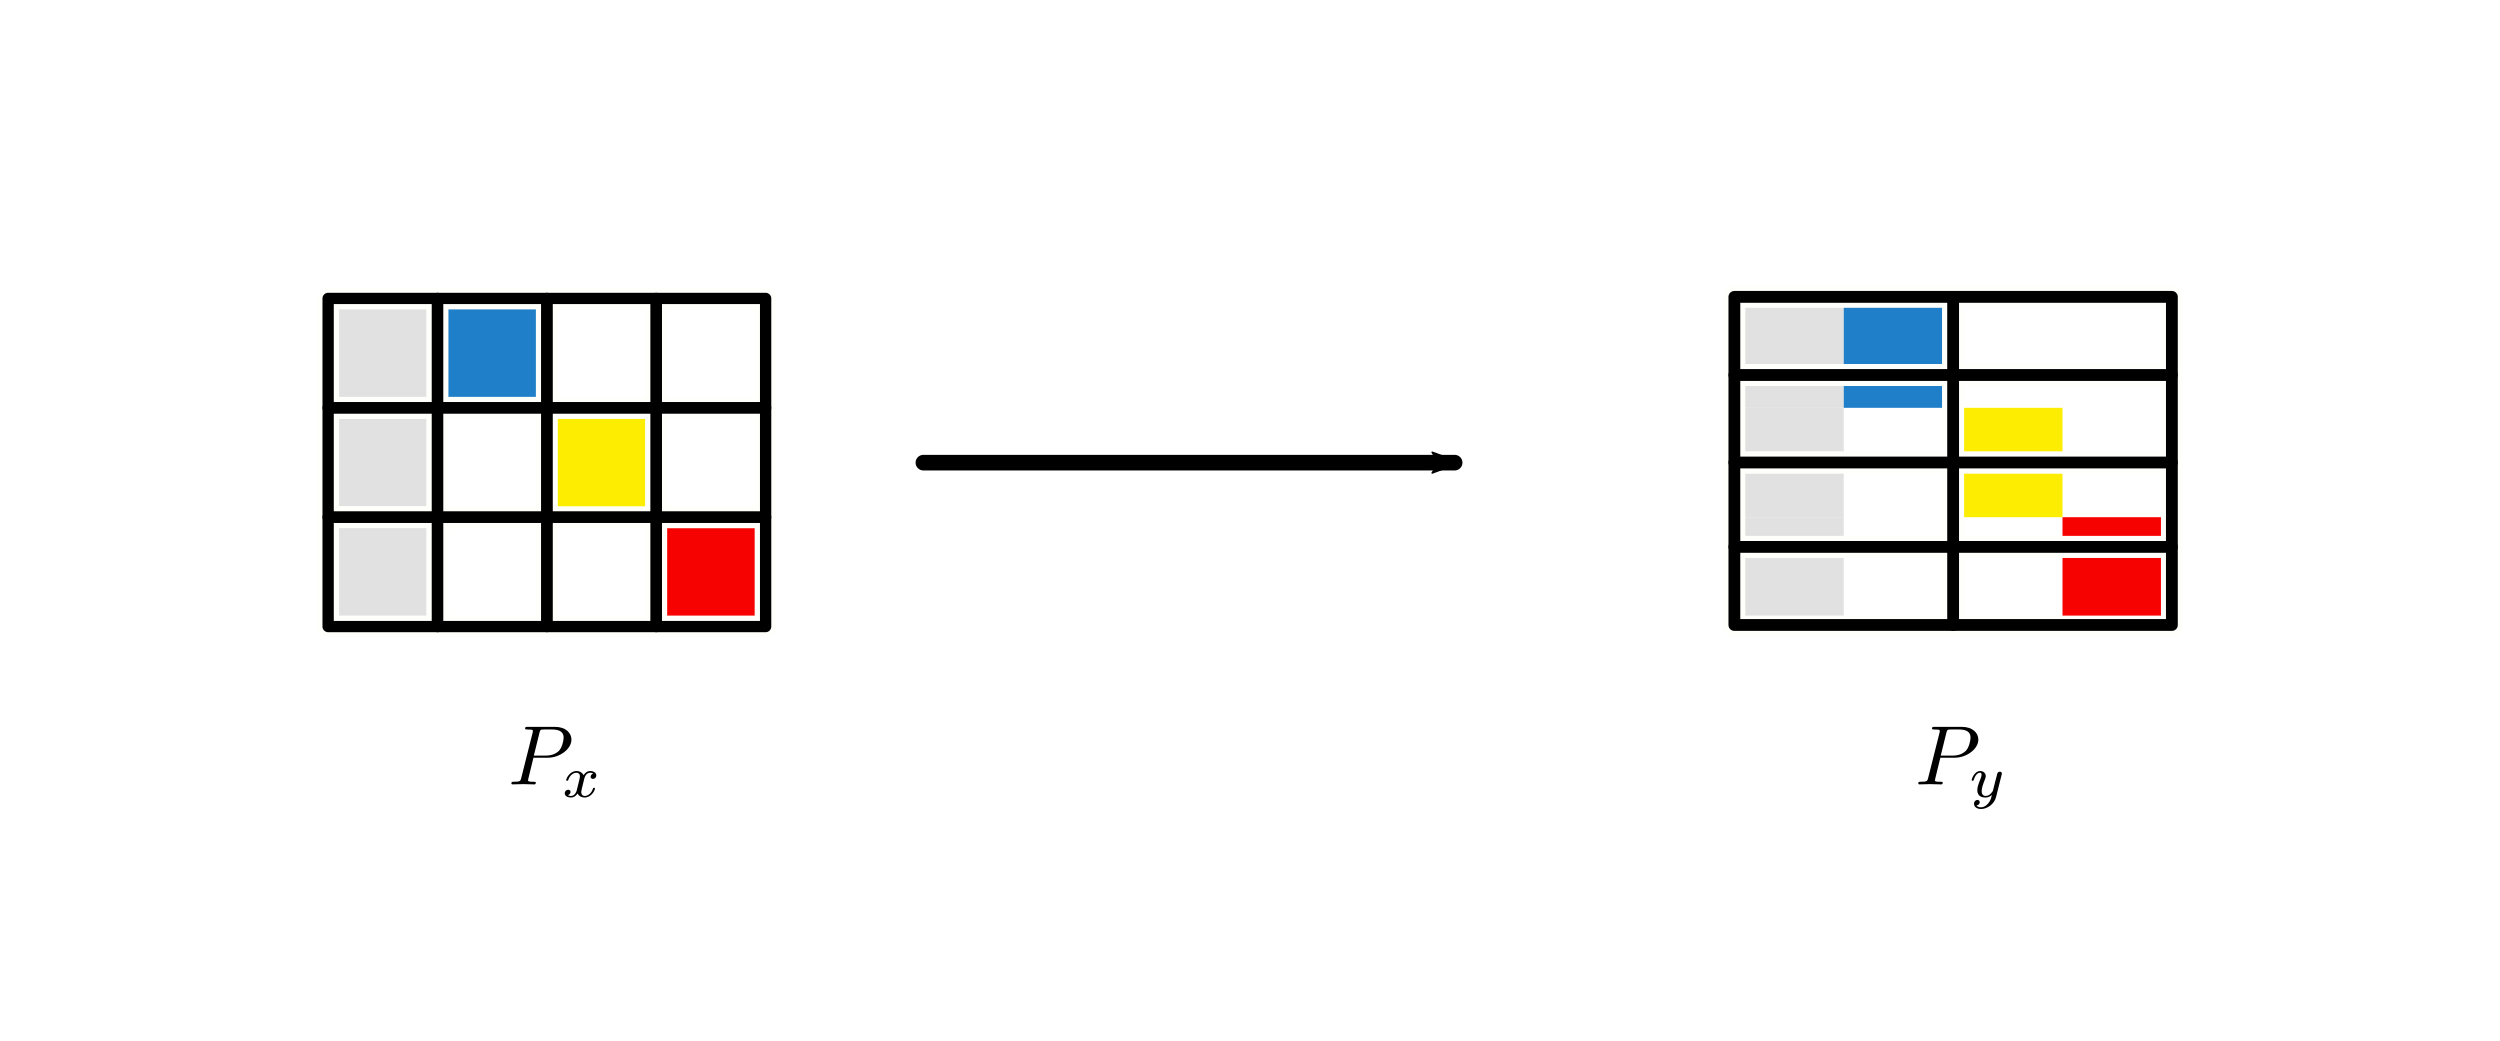 <?xml version="1.0" encoding="UTF-8" standalone="no"?>
<svg
   xmlns:osb="http://www.openswatchbook.org/uri/2009/osb"
   xmlns:dc="http://purl.org/dc/elements/1.1/"
   xmlns:cc="http://creativecommons.org/ns#"
   xmlns:rdf="http://www.w3.org/1999/02/22-rdf-syntax-ns#"
   xmlns:svg="http://www.w3.org/2000/svg"
   xmlns="http://www.w3.org/2000/svg"
   xmlns:xlink="http://www.w3.org/1999/xlink"
   xmlns:sodipodi="http://sodipodi.sourceforge.net/DTD/sodipodi-0.dtd"
   xmlns:inkscape="http://www.inkscape.org/namespaces/inkscape"
   inkscape:export-ydpi="400"
   inkscape:export-xdpi="400"
   inkscape:export-filename="C:\Users\rhewett\homestead\academic\research\distdl\distdl\docs\_images\broadcast_1x3_to_3x4.png"
   sodipodi:docname="transpose_4x2_to_2x3.svg"
   inkscape:version="1.0 (4035a4fb49, 2020-05-01)"
   id="svg1198"
   version="1.1"
   viewBox="0 0 211.667 88.106"
   height="333"
   width="800">
  <defs
     id="defs1192">
    <linearGradient
       osb:paint="solid"
       id="linearGradient11289">
      <stop
         id="stop11287"
         offset="0"
         style="stop-color:#000000;stop-opacity:1;" />
    </linearGradient>
    <linearGradient
       id="linearGradient11283">
      <stop
         id="stop11281"
         offset="0"
         style="stop-color:#000000;stop-opacity:1;" />
    </linearGradient>
    <linearGradient
       id="linearGradient11275">
      <stop
         id="stop11273"
         offset="0"
         style="stop-color:#000000;stop-opacity:1;" />
    </linearGradient>
    <linearGradient
       osb:paint="solid"
       id="linearGradient10422">
      <stop
         id="stop10420"
         offset="0"
         style="stop-color:#ffffff;stop-opacity:1;" />
    </linearGradient>
    <linearGradient
       id="linearGradient10404">
      <stop
         id="stop10402"
         offset="0"
         style="stop-color:#ffffff;stop-opacity:1;" />
    </linearGradient>
    <linearGradient
       id="linearGradient3907">
      <stop
         id="stop3905"
         offset="0"
         style="stop-color:#0000e6;stop-opacity:1;" />
    </linearGradient>
    <linearGradient
       id="linearGradient3553">
      <stop
         id="stop3551"
         offset="0"
         style="stop-color:#004126;stop-opacity:1;" />
    </linearGradient>
    <inkscape:perspective
       id="perspective1493"
       inkscape:persp3d-origin="105.83333 : 29.368751 : 1"
       inkscape:vp_z="181.23958 : 43.656251 : 1"
       inkscape:vp_y="116.41666 : 84.666669 : 1"
       inkscape:vp_x="0 : 44.053126 : 1"
       sodipodi:type="inkscape:persp3d" />
    <marker
       inkscape:isstock="true"
       style="overflow:visible;"
       id="Arrow2Mend"
       refX="0.0"
       refY="0.0"
       orient="auto"
       inkscape:stockid="Arrow2Mend">
      <path
         transform="scale(0.6) rotate(180) translate(0,0)"
         d="M 8.719,4.034 L -2.207,0.016 L 8.719,-4.002 C 6.973,-1.63 6.983,1.616 8.719,4.034 z "
         style="fill-rule:evenodd;stroke-width:0.625;stroke-linejoin:round;stroke:#000000;stroke-opacity:1;fill:#000000;fill-opacity:1"
         id="path7269" />
    </marker>
    <marker
       inkscape:isstock="true"
       style="overflow:visible;"
       id="Arrow2Send"
       refX="0.0"
       refY="0.0"
       orient="auto"
       inkscape:stockid="Arrow2Send">
      <path
         transform="scale(0.3) rotate(180) translate(-2.3,0)"
         d="M 8.719,4.034 L -2.207,0.016 L 8.719,-4.002 C 6.973,-1.63 6.983,1.616 8.719,4.034 z "
         style="fill-rule:evenodd;stroke-width:0.625;stroke-linejoin:round;stroke:#000000;stroke-opacity:1;fill:#000000;fill-opacity:1"
         id="path7275" />
    </marker>
    <marker
       inkscape:isstock="true"
       style="overflow:visible;"
       id="marker7552"
       refX="0.0"
       refY="0.0"
       orient="auto"
       inkscape:stockid="Arrow2Lend">
      <path
         transform="scale(1.1) rotate(180) translate(1,0)"
         d="M 8.719,4.034 L -2.207,0.016 L 8.719,-4.002 C 6.973,-1.63 6.983,1.616 8.719,4.034 z "
         style="fill-rule:evenodd;stroke-width:0.625;stroke-linejoin:round;stroke:#000000;stroke-opacity:1;fill:#000000;fill-opacity:1"
         id="path7550" />
    </marker>
    <marker
       inkscape:isstock="true"
       style="overflow:visible;"
       id="Arrow1Send"
       refX="0.0"
       refY="0.0"
       orient="auto"
       inkscape:stockid="Arrow1Send">
      <path
         transform="scale(0.2) rotate(180) translate(6,0)"
         style="fill-rule:evenodd;stroke:#000000;stroke-width:1pt;stroke-opacity:1;fill:#000000;fill-opacity:1"
         d="M 0.0,0.0 L 5.0,-5.0 L -12.5,0.0 L 5.0,5.0 L 0.0,0.0 z "
         id="path7257" />
    </marker>
    <marker
       inkscape:isstock="true"
       style="overflow:visible;"
       id="Arrow2Lend"
       refX="0.0"
       refY="0.0"
       orient="auto"
       inkscape:stockid="Arrow2Lend">
      <path
         transform="scale(1.1) rotate(180) translate(1,0)"
         d="M 8.719,4.034 L -2.207,0.016 L 8.719,-4.002 C 6.973,-1.63 6.983,1.616 8.719,4.034 z "
         style="fill-rule:evenodd;stroke-width:0.625;stroke-linejoin:round;stroke:#000000;stroke-opacity:1;fill:#000000;fill-opacity:1"
         id="path7263" />
    </marker>
    <linearGradient
       gradientTransform="matrix(0.019,0,0,0.019,80.566,73.025)"
       osb:paint="solid"
       id="DistDL_Grey">
      <stop
         id="stop7082"
         offset="0"
         style="stop-color:#e1e1e1;stop-opacity:1;" />
    </linearGradient>
    <linearGradient
       osb:paint="solid"
       id="DistDL_White">
      <stop
         id="stop5437"
         offset="0"
         style="stop-color:#fefffa;stop-opacity:1;" />
    </linearGradient>
    <linearGradient
       gradientTransform="matrix(0,0,0,0,112.547,214.7)"
       osb:paint="solid"
       id="DistDL_Blue">
      <stop
         id="stop5431"
         offset="0"
         style="stop-color:#1f7fc9;stop-opacity:1;" />
    </linearGradient>
    <linearGradient
       gradientTransform="matrix(0,0,0,0,115.371,62.488)"
       osb:paint="solid"
       id="DistDL_Yellow">
      <stop
         id="stop5425"
         offset="0"
         style="stop-color:#fded01;stop-opacity:1;" />
    </linearGradient>
    <linearGradient
       gradientTransform="matrix(0,0,0,0,206.553,74.367)"
       osb:paint="solid"
       id="DistDL_Red">
      <stop
         id="stop5419"
         offset="0"
         style="stop-color:#f60201;stop-opacity:1;" />
    </linearGradient>
    <g
       id="g932">
      <symbol
         style="overflow:visible"
         overflow="visible"
         id="lx-text855-glyph0-0">
        <path
           inkscape:connector-curvature="0"
           style="stroke:none"
           d=""
           id="path920" />
      </symbol>
      <symbol
         style="overflow:visible"
         overflow="visible"
         id="lx-text855-glyph0-1">
        <path
           inkscape:connector-curvature="0"
           style="stroke:none"
           d="M 3.016,-3.156 H 4.719 c 1.406,0 2.797,-1.031 2.797,-2.141 0,-0.781 -0.656,-1.516 -1.969,-1.516 h -3.219 c -0.188,0 -0.297,0 -0.297,0.188 0,0.125 0.078,0.125 0.281,0.125 0.125,0 0.312,0.016 0.422,0.016 0.172,0.031 0.219,0.047 0.219,0.172 0,0.031 0,0.062 -0.031,0.188 l -1.344,5.344 c -0.094,0.391 -0.109,0.469 -0.906,0.469 -0.156,0 -0.266,0 -0.266,0.188 C 0.406,0 0.516,0 0.547,0 0.828,0 1.531,-0.031 1.812,-0.031 c 0.219,0 0.438,0.016 0.641,0.016 0.219,0 0.438,0.016 0.641,0.016 0.078,0 0.203,0 0.203,-0.203 0,-0.109 -0.094,-0.109 -0.281,-0.109 -0.359,0 -0.641,0 -0.641,-0.172 0,-0.062 0.016,-0.109 0.031,-0.172 z M 3.734,-6.125 C 3.828,-6.469 3.844,-6.5 4.281,-6.5 h 0.953 c 0.828,0 1.359,0.266 1.359,0.953 0,0.391 -0.203,1.25 -0.594,1.609 -0.5,0.453 -1.094,0.531 -1.531,0.531 H 3.062 Z m 0,0"
           id="path923" />
      </symbol>
      <symbol
         style="overflow:visible"
         overflow="visible"
         id="lx-text855-glyph1-0">
        <path
           inkscape:connector-curvature="0"
           style="stroke:none"
           d=""
           id="path926" />
      </symbol>
      <symbol
         style="overflow:visible"
         overflow="visible"
         id="lx-text855-glyph1-1">
        <path
           inkscape:connector-curvature="0"
           style="stroke:none"
           d="M 1.734,-0.734 C 1.672,-0.5 1.438,-0.125 1.078,-0.125 c -0.016,0 -0.234,0 -0.375,-0.094 0.281,-0.094 0.312,-0.344 0.312,-0.391 0,-0.156 -0.125,-0.25 -0.281,-0.25 -0.203,0 -0.406,0.156 -0.406,0.422 0,0.344 0.391,0.5 0.734,0.5 0.328,0 0.609,-0.188 0.781,-0.484 C 2.016,-0.062 2.391,0.062 2.672,0.062 c 0.812,0 1.234,-0.859 1.234,-1.062 0,-0.094 -0.094,-0.094 -0.109,-0.094 -0.109,0 -0.109,0.047 -0.141,0.125 -0.141,0.484 -0.562,0.844 -0.953,0.844 -0.281,0 -0.422,-0.188 -0.422,-0.453 0,-0.188 0.172,-0.812 0.359,-1.594 C 2.781,-2.703 3.094,-2.875 3.328,-2.875 c 0.016,0 0.219,0 0.375,0.094 -0.219,0.062 -0.312,0.266 -0.312,0.391 0,0.141 0.125,0.25 0.281,0.25 0.156,0 0.391,-0.125 0.391,-0.422 0,-0.391 -0.453,-0.516 -0.719,-0.516 -0.359,0 -0.641,0.234 -0.781,0.5 -0.125,-0.281 -0.453,-0.5 -0.844,-0.5 C 0.938,-3.078 0.5,-2.219 0.5,-2 c 0,0.078 0.094,0.078 0.109,0.078 0.094,0 0.094,-0.016 0.141,-0.109 C 0.922,-2.578 1.359,-2.875 1.703,-2.875 1.938,-2.875 2.125,-2.75 2.125,-2.422 2.125,-2.281 2.031,-1.938 1.969,-1.688 Z m 0,0"
           id="path929" />
      </symbol>
    </g>
    <g
       id="g958">
      <symbol
         style="overflow:visible"
         overflow="visible"
         id="lx-text855-4-glyph0-0">
        <path
           inkscape:connector-curvature="0"
           style="stroke:none"
           d=""
           id="path946" />
      </symbol>
      <symbol
         style="overflow:visible"
         overflow="visible"
         id="lx-text855-4-glyph0-1">
        <path
           inkscape:connector-curvature="0"
           style="stroke:none"
           d="M 3.016,-3.156 H 4.719 c 1.406,0 2.797,-1.031 2.797,-2.141 0,-0.781 -0.656,-1.516 -1.969,-1.516 h -3.219 c -0.188,0 -0.297,0 -0.297,0.188 0,0.125 0.078,0.125 0.281,0.125 0.125,0 0.312,0.016 0.422,0.016 0.172,0.031 0.219,0.047 0.219,0.172 0,0.031 0,0.062 -0.031,0.188 l -1.344,5.344 c -0.094,0.391 -0.109,0.469 -0.906,0.469 -0.156,0 -0.266,0 -0.266,0.188 C 0.406,0 0.516,0 0.547,0 0.828,0 1.531,-0.031 1.812,-0.031 c 0.219,0 0.438,0.016 0.641,0.016 0.219,0 0.438,0.016 0.641,0.016 0.078,0 0.203,0 0.203,-0.203 0,-0.109 -0.094,-0.109 -0.281,-0.109 -0.359,0 -0.641,0 -0.641,-0.172 0,-0.062 0.016,-0.109 0.031,-0.172 z M 3.734,-6.125 C 3.828,-6.469 3.844,-6.5 4.281,-6.5 h 0.953 c 0.828,0 1.359,0.266 1.359,0.953 0,0.391 -0.203,1.25 -0.594,1.609 -0.5,0.453 -1.094,0.531 -1.531,0.531 H 3.062 Z m 0,0"
           id="path949" />
      </symbol>
      <symbol
         style="overflow:visible"
         overflow="visible"
         id="lx-text855-4-glyph1-0">
        <path
           inkscape:connector-curvature="0"
           style="stroke:none"
           d=""
           id="path952" />
      </symbol>
      <symbol
         style="overflow:visible"
         overflow="visible"
         id="lx-text855-4-glyph1-1">
        <path
           inkscape:connector-curvature="0"
           style="stroke:none"
           d="M 3.875,-2.625 C 3.906,-2.719 3.906,-2.734 3.906,-2.781 3.906,-2.922 3.797,-3 3.672,-3 3.594,-3 3.469,-2.969 3.391,-2.844 3.359,-2.797 3.312,-2.578 3.281,-2.438 L 3.125,-1.859 c -0.031,0.172 -0.25,1.047 -0.281,1.125 0,0 -0.312,0.609 -0.844,0.609 -0.484,0 -0.484,-0.453 -0.484,-0.578 0,-0.375 0.156,-0.812 0.375,-1.359 C 1.969,-2.281 2,-2.359 2,-2.484 2,-2.812 1.719,-3.078 1.344,-3.078 0.641,-3.078 0.328,-2.125 0.328,-2 c 0,0.078 0.094,0.078 0.125,0.078 0.094,0 0.094,-0.031 0.125,-0.109 C 0.75,-2.609 1.047,-2.875 1.328,-2.875 1.438,-2.875 1.5,-2.797 1.5,-2.641 c 0,0.172 -0.062,0.312 -0.094,0.406 C 1.062,-1.375 1,-1.125 1,-0.812 1,-0.703 1,-0.375 1.266,-0.141 1.484,0.031 1.781,0.062 1.969,0.062 2.25,0.062 2.5,-0.031 2.719,-0.25 2.641,0.141 2.562,0.438 2.266,0.781 2.078,1 1.797,1.219 1.422,1.219 c -0.047,0 -0.375,0 -0.516,-0.219 0.375,-0.047 0.375,-0.375 0.375,-0.391 0,-0.219 -0.203,-0.266 -0.266,-0.266 -0.172,0 -0.406,0.141 -0.406,0.469 0,0.344 0.328,0.609 0.828,0.609 C 2.141,1.422 3,0.875 3.219,0 Z m 0,0"
           id="path955" />
      </symbol>
    </g>
    <marker
       inkscape:stockid="Arrow2Mend"
       orient="auto"
       refY="0"
       refX="0"
       id="Arrow2Mend-0"
       style="overflow:visible"
       inkscape:isstock="true">
      <path
         id="path7269-2"
         style="fill:#000000;fill-opacity:1;fill-rule:evenodd;stroke:#000000;stroke-width:0.625;stroke-linejoin:round;stroke-opacity:1"
         d="M 8.719,4.034 -2.207,0.016 8.719,-4.002 c -1.745,2.372 -1.735,5.617 -6e-7,8.035 z"
         transform="scale(-0.6)"
         inkscape:connector-curvature="0" />
    </marker>
    <marker
       inkscape:stockid="Arrow2Mend"
       orient="auto"
       refY="0"
       refX="0"
       id="Arrow2Mend-0-2"
       style="overflow:visible"
       inkscape:isstock="true">
      <path
         id="path7269-2-1"
         style="fill:#000000;fill-opacity:1;fill-rule:evenodd;stroke:#000000;stroke-width:0.625;stroke-linejoin:round;stroke-opacity:1"
         d="M 8.719,4.034 -2.207,0.016 8.719,-4.002 c -1.745,2.372 -1.735,5.617 -6e-7,8.035 z"
         transform="scale(-0.6)"
         inkscape:connector-curvature="0" />
    </marker>
    <linearGradient
       gradientTransform="translate(-4.63,-204.742)"
       gradientUnits="userSpaceOnUse"
       id="linearGradient999"
       xlink:href="#DistDL_Yellow"
       inkscape:collect="always" />
    <linearGradient
       gradientTransform="translate(-4.63,-214.003)"
       gradientUnits="userSpaceOnUse"
       id="linearGradient1210"
       xlink:href="#DistDL_Blue"
       inkscape:collect="always" />
    <linearGradient
       gradientTransform="translate(4.63,-204.742)"
       gradientUnits="userSpaceOnUse"
       id="linearGradient1003-4"
       xlink:href="#DistDL_Red"
       inkscape:collect="always" />
    <linearGradient
       inkscape:collect="always"
       xlink:href="#DistDL_White"
       id="linearGradient1005-9"
       gradientUnits="userSpaceOnUse"
       x1="150.995"
       y1="248.531"
       x2="179.734"
       y2="248.531"
       gradientTransform="translate(-123.693,-204.742)" />
    <linearGradient
       inkscape:collect="always"
       xlink:href="#DistDL_Red"
       id="linearGradient1003-4-0"
       gradientUnits="userSpaceOnUse"
       gradientTransform="translate(-114.432,-204.742)" />
    <linearGradient
       inkscape:collect="always"
       xlink:href="#DistDL_White"
       id="linearGradient1005-7-0"
       gradientUnits="userSpaceOnUse"
       x1="150.995"
       y1="248.531"
       x2="179.734"
       y2="248.531"
       gradientTransform="translate(-114.432,-204.742)" />
    <linearGradient
       inkscape:collect="always"
       xlink:href="#DistDL_Yellow"
       id="linearGradient999-7"
       gradientUnits="userSpaceOnUse"
       gradientTransform="translate(-123.693,-204.742)" />
    <linearGradient
       inkscape:collect="always"
       xlink:href="#DistDL_White"
       id="linearGradient1208-3"
       gradientUnits="userSpaceOnUse"
       gradientTransform="translate(-123.693,-214.003)"
       x1="150.995"
       y1="248.531"
       x2="179.734"
       y2="248.531" />
    <linearGradient
       inkscape:collect="always"
       xlink:href="#DistDL_Blue"
       id="linearGradient1210-2"
       gradientUnits="userSpaceOnUse"
       gradientTransform="translate(-123.693,-214.003)" />
    <linearGradient
       inkscape:collect="always"
       xlink:href="#DistDL_White"
       id="linearGradient1001-7-5-4"
       gradientUnits="userSpaceOnUse"
       x1="150.995"
       y1="248.531"
       x2="179.734"
       y2="248.531"
       gradientTransform="translate(-114.432,-214.003)" />
    <linearGradient
       y2="248.531"
       x2="179.734"
       y1="248.531"
       x1="150.995"
       gradientTransform="translate(-114.432,-204.742)"
       gradientUnits="userSpaceOnUse"
       id="linearGradient1293"
       xlink:href="#DistDL_White"
       inkscape:collect="always" />
    <linearGradient
       y2="248.531"
       x2="179.734"
       y1="248.531"
       x1="150.995"
       gradientTransform="translate(-123.693,-214.003)"
       gradientUnits="userSpaceOnUse"
       id="linearGradient1295"
       xlink:href="#DistDL_White"
       inkscape:collect="always" />
    <linearGradient
       y2="248.531"
       x2="179.734"
       y1="248.531"
       x1="150.995"
       gradientTransform="translate(-123.693,-214.003)"
       gradientUnits="userSpaceOnUse"
       id="linearGradient1297"
       xlink:href="#DistDL_White"
       inkscape:collect="always" />
    <linearGradient
       y2="248.531"
       x2="179.734"
       y1="248.531"
       x1="150.995"
       gradientTransform="translate(-123.693,-204.742)"
       gradientUnits="userSpaceOnUse"
       id="linearGradient1299"
       xlink:href="#DistDL_White"
       inkscape:collect="always" />
    <linearGradient
       y2="248.531"
       x2="179.734"
       y1="248.531"
       x1="150.995"
       gradientTransform="translate(-123.693,-204.742)"
       gradientUnits="userSpaceOnUse"
       id="linearGradient1301"
       xlink:href="#DistDL_White"
       inkscape:collect="always" />
    <linearGradient
       y2="248.531"
       x2="179.734"
       y1="248.531"
       x1="150.995"
       gradientTransform="translate(-123.693,-204.742)"
       gradientUnits="userSpaceOnUse"
       id="linearGradient1303"
       xlink:href="#DistDL_White"
       inkscape:collect="always" />
    <linearGradient
       y2="248.531"
       x2="179.734"
       y1="248.531"
       x1="150.995"
       gradientTransform="translate(-123.693,-204.742)"
       gradientUnits="userSpaceOnUse"
       id="linearGradient1305"
       xlink:href="#DistDL_White"
       inkscape:collect="always" />
    <linearGradient
       y2="248.531"
       x2="179.734"
       y1="248.531"
       x1="150.995"
       gradientTransform="translate(-123.693,-204.742)"
       gradientUnits="userSpaceOnUse"
       id="linearGradient1307"
       xlink:href="#DistDL_White"
       inkscape:collect="always" />
    <linearGradient
       inkscape:collect="always"
       xlink:href="#DistDL_White"
       id="linearGradient1212-7"
       gradientUnits="userSpaceOnUse"
       gradientTransform="translate(-42.077,-173.278)"
       x1="150.995"
       y1="248.531"
       x2="179.734"
       y2="248.531" />
    <linearGradient
       y2="248.531"
       x2="179.734"
       y1="248.531"
       x1="150.995"
       gradientTransform="translate(-42.077,-166.796)"
       gradientUnits="userSpaceOnUse"
       id="linearGradient1212-7-8"
       xlink:href="#DistDL_White"
       inkscape:collect="always" />
    <linearGradient
       y2="248.531"
       x2="179.734"
       y1="248.531"
       x1="150.995"
       gradientTransform="translate(-42.077,-159.387)"
       gradientUnits="userSpaceOnUse"
       id="linearGradient1212-7-7"
       xlink:href="#DistDL_White"
       inkscape:collect="always" />
    <linearGradient
       y2="248.531"
       x2="179.734"
       y1="248.531"
       x1="150.995"
       gradientTransform="translate(-42.077,-152.244)"
       gradientUnits="userSpaceOnUse"
       id="linearGradient1212-7-6"
       xlink:href="#DistDL_White"
       inkscape:collect="always" />
    <linearGradient
       y2="248.531"
       x2="179.734"
       y1="248.531"
       x1="150.995"
       gradientTransform="translate(-23.556,-173.278)"
       gradientUnits="userSpaceOnUse"
       id="linearGradient1212-7-0"
       xlink:href="#DistDL_White"
       inkscape:collect="always" />
    <linearGradient
       inkscape:collect="always"
       xlink:href="#DistDL_White"
       id="linearGradient1212-7-8-4"
       gradientUnits="userSpaceOnUse"
       gradientTransform="translate(-23.556,-166.796)"
       x1="150.995"
       y1="248.531"
       x2="179.734"
       y2="248.531" />
    <linearGradient
       inkscape:collect="always"
       xlink:href="#DistDL_White"
       id="linearGradient1212-7-7-6"
       gradientUnits="userSpaceOnUse"
       gradientTransform="translate(-23.556,-159.387)"
       x1="150.995"
       y1="248.531"
       x2="179.734"
       y2="248.531" />
    <linearGradient
       inkscape:collect="always"
       xlink:href="#DistDL_White"
       id="linearGradient1212-7-6-8"
       gradientUnits="userSpaceOnUse"
       gradientTransform="translate(-23.556,-152.244)"
       x1="150.995"
       y1="248.531"
       x2="179.734"
       y2="248.531" />
  </defs>
  <sodipodi:namedview
     inkscape:object-nodes="true"
     inkscape:object-paths="false"
     inkscape:snap-intersection-paths="false"
     inkscape:document-rotation="0"
     inkscape:snap-to-guides="true"
     inkscape:snap-page="false"
     inkscape:snap-bbox-edge-midpoints="true"
     inkscape:snap-bbox-midpoints="true"
     inkscape:snap-others="false"
     inkscape:snap-nodes="true"
     inkscape:snap-bbox="true"
     inkscape:guide-bbox="true"
     showguides="true"
     inkscape:measure-end="0,0"
     inkscape:measure-start="0,0"
     inkscape:snap-grids="false"
     inkscape:window-maximized="1"
     inkscape:window-y="-11"
     inkscape:window-x="2869"
     inkscape:window-height="2080"
     inkscape:window-width="3840"
     units="px"
     showgrid="true"
     inkscape:current-layer="layer6"
     inkscape:document-units="px"
     inkscape:cy="166.44429"
     inkscape:cx="399.99765"
     inkscape:zoom="3.94875"
     inkscape:pageshadow="2"
     inkscape:pageopacity="0.0"
     borderopacity="1.0"
     bordercolor="#666666"
     pagecolor="#ffffff"
     id="base">
    <inkscape:grid
       id="grid1743"
       type="xygrid" />
    <sodipodi:guide
       inkscape:color="rgb(0,0,255)"
       inkscape:label=""
       inkscape:locked="false"
       id="guide5902"
       orientation="1,0"
       position="165.365,0" />
    <sodipodi:guide
       inkscape:color="rgb(0,0,255)"
       inkscape:label=""
       inkscape:locked="false"
       id="guide5904"
       orientation="1,0"
       position="46.302,0" />
    <sodipodi:guide
       inkscape:color="rgb(0,0,255)"
       inkscape:label=""
       inkscape:locked="false"
       id="guide6031"
       orientation="0,1"
       position="0,48.948" />
    <sodipodi:guide
       inkscape:color="rgb(0,0,255)"
       inkscape:label=""
       inkscape:locked="false"
       id="guide6178"
       orientation="0,1"
       position="0,26.458" />
    <sodipodi:guide
       id="guide1695"
       orientation="0,-1"
       position="0,56.356" />
    <sodipodi:guide
       id="guide1697"
       orientation="0,-1"
       position="1.323,41.804" />
    <sodipodi:guide
       id="guide1800"
       orientation="0,-1"
       position="146.844,62.971" />
  </sodipodi:namedview>
  <g
     sodipodi:insensitive="true"
     style="display:inline"
     inkscape:label="Fill"
     id="layer2"
     inkscape:groupmode="layer">
    <path
       sodipodi:nodetypes="ccccc"
       id="path1639-0-9-1-8-9-1"
       d="m 165.365,43.789 h 9.26 v 9.26 h -9.26 z"
       style="display:inline;opacity:1;vector-effect:none;fill:url(#DistDL_Yellow);fill-opacity:1;stroke:none;stroke-width:1.852;stroke-linecap:round;stroke-linejoin:round;stroke-miterlimit:4;stroke-dasharray:none;stroke-dashoffset:0;stroke-opacity:1;paint-order:normal"
       inkscape:connector-curvature="0" />
    <path
       sodipodi:nodetypes="ccccc"
       id="path1639-0-9-1-8-9-1-6"
       d="m 174.625,43.789 h 9.26 v 9.26 H 174.625 Z"
       style="display:inline;opacity:1;vector-effect:none;fill:url(#linearGradient1003-4);fill-opacity:1;stroke:none;stroke-width:1.852;stroke-linecap:round;stroke-linejoin:round;stroke-miterlimit:4;stroke-dasharray:none;stroke-dashoffset:0;stroke-opacity:1;paint-order:normal"
       inkscape:connector-curvature="0" />
    <path
       sodipodi:nodetypes="ccccc"
       id="path1639-0-9-1-82"
       d="m 146.844,34.528 h 9.26 v 9.26 h -9.26 z"
       style="display:inline;opacity:1;vector-effect:none;fill:url(#DistDL_Grey);fill-opacity:1;stroke:none;stroke-width:1.852;stroke-linecap:round;stroke-linejoin:round;stroke-miterlimit:4;stroke-dasharray:none;stroke-dashoffset:0;stroke-opacity:1;paint-order:normal"
       inkscape:connector-curvature="0" />
    <path
       sodipodi:nodetypes="ccccc"
       id="path1639-0-9-1-8-3"
       d="m 146.844,43.789 h 9.26 v 9.26 h -9.26 z"
       style="display:inline;opacity:1;vector-effect:none;fill:url(#DistDL_Grey);fill-opacity:1;stroke:none;stroke-width:1.852;stroke-linecap:round;stroke-linejoin:round;stroke-miterlimit:4;stroke-dasharray:none;stroke-dashoffset:0;stroke-opacity:1;paint-order:normal"
       inkscape:connector-curvature="0" />
    <path
       sodipodi:nodetypes="ccccc"
       id="path1639-0-9-1-9-6"
       d="m 156.104,34.528 h 9.26 v 9.26 h -9.26 z"
       style="display:inline;opacity:1;vector-effect:none;fill:url(#DistDL_Blue);fill-opacity:1;stroke:none;stroke-width:1.852;stroke-linecap:round;stroke-linejoin:round;stroke-miterlimit:4;stroke-dasharray:none;stroke-dashoffset:0;stroke-opacity:1;paint-order:normal"
       inkscape:connector-curvature="0" />
    <path
       sodipodi:nodetypes="ccccc"
       id="path1639-0-9-1-8-6-1"
       d="m 156.104,43.789 h 9.26 v 9.26 h -9.26 z"
       style="display:inline;opacity:1;vector-effect:none;fill:url(#DistDL_Blue);fill-opacity:1;stroke:none;stroke-width:1.852;stroke-linecap:round;stroke-linejoin:round;stroke-miterlimit:4;stroke-dasharray:none;stroke-dashoffset:0;stroke-opacity:1;paint-order:normal"
       inkscape:connector-curvature="0" />
    <path
       sodipodi:nodetypes="ccccc"
       id="path1639-0-9-1-98-6"
       d="m 165.365,34.528 h 9.26 v 9.26 h -9.26 z"
       style="display:inline;opacity:1;vector-effect:none;fill:url(#linearGradient999);fill-opacity:1;stroke:none;stroke-width:1.852;stroke-linecap:round;stroke-linejoin:round;stroke-miterlimit:4;stroke-dasharray:none;stroke-dashoffset:0;stroke-opacity:1;paint-order:normal"
       inkscape:connector-curvature="0" />
    <path
       sodipodi:nodetypes="ccccc"
       id="path1639-0-9-1-82-7"
       d="m 146.844,25.268 h 9.26 v 9.26 h -9.26 z"
       style="display:inline;opacity:1;vector-effect:none;fill:url(#DistDL_Grey);fill-opacity:1;stroke:none;stroke-width:1.852;stroke-linecap:round;stroke-linejoin:round;stroke-miterlimit:4;stroke-dasharray:none;stroke-dashoffset:0;stroke-opacity:1;paint-order:normal"
       inkscape:connector-curvature="0" />
    <path
       sodipodi:nodetypes="ccccc"
       id="path1639-0-9-1-9-6-5"
       d="m 156.104,25.268 h 9.26 v 9.26 h -9.26 z"
       style="display:inline;opacity:1;vector-effect:none;fill:url(#linearGradient1210);fill-opacity:1;stroke:none;stroke-width:1.852;stroke-linecap:round;stroke-linejoin:round;stroke-miterlimit:4;stroke-dasharray:none;stroke-dashoffset:0;stroke-opacity:1;paint-order:normal"
       inkscape:connector-curvature="0" />
    <path
       sodipodi:nodetypes="ccccc"
       id="path1639-0-9-1-98-6-9"
       d="m 165.365,25.268 h 9.26 v 9.26 h -9.26 z"
       style="display:inline;opacity:1;vector-effect:none;fill:url(#DistDL_Yellow);fill-opacity:1;stroke:none;stroke-width:1.852;stroke-linecap:round;stroke-linejoin:round;stroke-miterlimit:4;stroke-dasharray:none;stroke-dashoffset:0;stroke-opacity:1;paint-order:normal"
       inkscape:connector-curvature="0" />
    <path
       sodipodi:nodetypes="ccccc"
       id="path1639-0-9-1-98-6-4"
       d="m 174.625,34.528 h 9.26 v 9.26 H 174.625 Z"
       style="display:inline;opacity:1;vector-effect:none;fill:url(#DistDL_Red);fill-opacity:1;stroke:none;stroke-width:1.852;stroke-linecap:round;stroke-linejoin:round;stroke-miterlimit:4;stroke-dasharray:none;stroke-dashoffset:0;stroke-opacity:1;paint-order:normal"
       inkscape:connector-curvature="0" />
    <path
       sodipodi:nodetypes="ccccc"
       id="path1639-0-9-1-98-6-9-7"
       d="m 174.625,25.268 h 9.26 v 9.26 H 174.625 Z"
       style="display:inline;opacity:1;vector-effect:none;fill:url(#DistDL_Red);fill-opacity:1;stroke:none;stroke-width:1.852;stroke-linecap:round;stroke-linejoin:round;stroke-miterlimit:4;stroke-dasharray:none;stroke-dashoffset:0;stroke-opacity:1;paint-order:normal"
       inkscape:connector-curvature="0" />
    <path
       inkscape:connector-curvature="0"
       style="display:inline;vector-effect:none;fill:url(#DistDL_Yellow);fill-opacity:1;stroke:url(#linearGradient1005-9);stroke-width:1.852;stroke-linecap:round;stroke-linejoin:round;stroke-miterlimit:4;stroke-dasharray:none;stroke-dashoffset:0;stroke-opacity:1;paint-order:normal"
       d="m 46.302,43.789 h 9.26 v 9.26 h -9.26 z"
       id="path1639-0-9-1-8-9-1-3"
       sodipodi:nodetypes="ccccc" />
    <path
       inkscape:connector-curvature="0"
       style="display:inline;vector-effect:none;fill:url(#linearGradient1003-4-0);fill-opacity:1;stroke:url(#linearGradient1005-7-0);stroke-width:1.852;stroke-linecap:round;stroke-linejoin:round;stroke-miterlimit:4;stroke-dasharray:none;stroke-dashoffset:0;stroke-opacity:1;paint-order:normal"
       d="m 55.562,43.789 h 9.26 v 9.26 h -9.26 z"
       id="path1639-0-9-1-8-9-1-6-7"
       sodipodi:nodetypes="ccccc" />
    <path
       inkscape:connector-curvature="0"
       style="display:inline;vector-effect:none;fill:url(#DistDL_Grey);fill-opacity:1;stroke:url(#linearGradient1307);stroke-width:1.852;stroke-linecap:round;stroke-linejoin:round;stroke-miterlimit:4;stroke-dasharray:none;stroke-dashoffset:0;stroke-opacity:1;paint-order:normal"
       d="m 27.781,34.528 h 9.26 v 9.26 h -9.26 z"
       id="path1639-0-9-1-82-4"
       sodipodi:nodetypes="ccccc" />
    <path
       inkscape:connector-curvature="0"
       style="display:inline;vector-effect:none;fill:url(#DistDL_Grey);fill-opacity:1;stroke:url(#linearGradient1305);stroke-width:1.852;stroke-linecap:round;stroke-linejoin:round;stroke-miterlimit:4;stroke-dasharray:none;stroke-dashoffset:0;stroke-opacity:1;paint-order:normal"
       d="m 27.781,43.789 h 9.26 v 9.26 h -9.26 z"
       id="path1639-0-9-1-8-3-1"
       sodipodi:nodetypes="ccccc" />
    <path
       inkscape:connector-curvature="0"
       style="display:inline;vector-effect:none;fill:url(#DistDL_Blue);fill-opacity:1;stroke:url(#linearGradient1303);stroke-width:1.852;stroke-linecap:round;stroke-linejoin:round;stroke-miterlimit:4;stroke-dasharray:none;stroke-dashoffset:0;stroke-opacity:1;paint-order:normal"
       d="m 37.042,34.528 h 9.26 v 9.26 h -9.26 z"
       id="path1639-0-9-1-9-6-3"
       sodipodi:nodetypes="ccccc" />
    <path
       inkscape:connector-curvature="0"
       style="display:inline;vector-effect:none;fill:url(#DistDL_Blue);fill-opacity:1;stroke:url(#linearGradient1301);stroke-width:1.852;stroke-linecap:round;stroke-linejoin:round;stroke-miterlimit:4;stroke-dasharray:none;stroke-dashoffset:0;stroke-opacity:1;paint-order:normal"
       d="m 37.042,43.789 h 9.26 v 9.26 h -9.26 z"
       id="path1639-0-9-1-8-6-1-2"
       sodipodi:nodetypes="ccccc" />
    <path
       inkscape:connector-curvature="0"
       style="display:inline;vector-effect:none;fill:url(#linearGradient999-7);fill-opacity:1;stroke:url(#linearGradient1299);stroke-width:1.852;stroke-linecap:round;stroke-linejoin:round;stroke-miterlimit:4;stroke-dasharray:none;stroke-dashoffset:0;stroke-opacity:1;paint-order:normal"
       d="m 46.302,34.528 h 9.26 v 9.26 h -9.26 z"
       id="path1639-0-9-1-98-6-0"
       sodipodi:nodetypes="ccccc" />
    <path
       inkscape:connector-curvature="0"
       style="display:inline;vector-effect:none;fill:url(#DistDL_Grey);fill-opacity:1;stroke:url(#linearGradient1208-3);stroke-width:1.852;stroke-linecap:round;stroke-linejoin:round;stroke-miterlimit:4;stroke-dasharray:none;stroke-dashoffset:0;stroke-opacity:1;paint-order:normal"
       d="m 27.781,25.268 h 9.26 v 9.26 h -9.26 z"
       id="path1639-0-9-1-82-7-4"
       sodipodi:nodetypes="ccccc" />
    <path
       inkscape:connector-curvature="0"
       style="display:inline;vector-effect:none;fill:url(#linearGradient1210-2);fill-opacity:1;stroke:url(#linearGradient1297);stroke-width:1.852;stroke-linecap:round;stroke-linejoin:round;stroke-miterlimit:4;stroke-dasharray:none;stroke-dashoffset:0;stroke-opacity:1;paint-order:normal"
       d="m 37.042,25.268 h 9.26 v 9.26 h -9.26 z"
       id="path1639-0-9-1-9-6-5-4"
       sodipodi:nodetypes="ccccc" />
    <path
       inkscape:connector-curvature="0"
       style="display:inline;vector-effect:none;fill:url(#DistDL_Yellow);fill-opacity:1;stroke:url(#linearGradient1295);stroke-width:1.852;stroke-linecap:round;stroke-linejoin:round;stroke-miterlimit:4;stroke-dasharray:none;stroke-dashoffset:0;stroke-opacity:1;paint-order:normal"
       d="m 46.302,25.268 h 9.26 v 9.26 h -9.26 z"
       id="path1639-0-9-1-98-6-9-9"
       sodipodi:nodetypes="ccccc" />
    <path
       inkscape:connector-curvature="0"
       style="display:inline;vector-effect:none;fill:url(#DistDL_Red);fill-opacity:1;stroke:url(#linearGradient1293);stroke-width:1.852;stroke-linecap:round;stroke-linejoin:round;stroke-miterlimit:4;stroke-dasharray:none;stroke-dashoffset:0;stroke-opacity:1;paint-order:normal"
       d="m 55.562,34.528 h 9.26 v 9.26 h -9.26 z"
       id="path1639-0-9-1-98-6-4-5"
       sodipodi:nodetypes="ccccc" />
    <path
       inkscape:connector-curvature="0"
       style="display:inline;vector-effect:none;fill:url(#DistDL_Red);fill-opacity:1;stroke:url(#linearGradient1001-7-5-4);stroke-width:1.852;stroke-linecap:round;stroke-linejoin:round;stroke-miterlimit:4;stroke-dasharray:none;stroke-dashoffset:0;stroke-opacity:1;paint-order:normal"
       d="m 55.562,25.268 h 9.26 v 9.26 h -9.26 z"
       id="path1639-0-9-1-98-6-9-7-1"
       sodipodi:nodetypes="ccccc" />
  </g>
  <g
     inkscape:label="New Stroke"
     id="layer6"
     inkscape:groupmode="layer">
    <path
       inkscape:connector-curvature="0"
       style="display:inline;opacity:1;vector-effect:none;fill:none;fill-opacity:1;stroke:url(#linearGradient1212-7);stroke-width:1.852;stroke-linecap:round;stroke-linejoin:round;stroke-miterlimit:4;stroke-dasharray:none;stroke-dashoffset:0;stroke-opacity:1;paint-order:normal"
       d="m 146.844,25.135 18.521,-1e-6 0,6.615 h -18.521 z"
       id="path1639-0-9-1-9-6-5-43"
       sodipodi:nodetypes="ccccc" />
    <path
       sodipodi:nodetypes="ccccc"
       id="path1639-0-9-1-9-6-5-43-6"
       d="m 146.844,31.75 h 18.521 v 7.408 l -18.521,-4e-6 z"
       style="display:inline;opacity:1;vector-effect:none;fill:none;fill-opacity:1;stroke:url(#linearGradient1212-7-8);stroke-width:1.852;stroke-linecap:round;stroke-linejoin:round;stroke-miterlimit:4;stroke-dasharray:none;stroke-dashoffset:0;stroke-opacity:1;paint-order:normal"
       inkscape:connector-curvature="0" />
    <path
       sodipodi:nodetypes="ccccc"
       id="path1639-0-9-1-9-6-5-43-68"
       d="m 146.844,39.158 h 18.521 l -1e-5,7.144 h -18.521 z"
       style="display:inline;opacity:1;vector-effect:none;fill:none;fill-opacity:1;stroke:url(#linearGradient1212-7-7);stroke-width:1.852;stroke-linecap:round;stroke-linejoin:round;stroke-miterlimit:4;stroke-dasharray:none;stroke-dashoffset:0;stroke-opacity:1;paint-order:normal"
       inkscape:connector-curvature="0" />
    <path
       sodipodi:nodetypes="ccccc"
       id="path1639-0-9-1-9-6-5-43-4"
       d="m 146.844,46.302 h 18.521 v 6.747 h -18.521 z"
       style="display:inline;opacity:1;vector-effect:none;fill:none;fill-opacity:1;stroke:url(#linearGradient1212-7-6);stroke-width:1.852;stroke-linecap:round;stroke-linejoin:round;stroke-miterlimit:4;stroke-dasharray:none;stroke-dashoffset:0;stroke-opacity:1;paint-order:normal"
       inkscape:connector-curvature="0" />
    <path
       sodipodi:nodetypes="ccccc"
       id="path1639-0-9-1-9-6-5-43-49"
       d="m 165.365,25.135 18.521,-1e-6 v 6.615 h -18.521 z"
       style="display:inline;opacity:1;vector-effect:none;fill:none;fill-opacity:1;stroke:url(#linearGradient1212-7-0);stroke-width:1.852;stroke-linecap:round;stroke-linejoin:round;stroke-miterlimit:4;stroke-dasharray:none;stroke-dashoffset:0;stroke-opacity:1;paint-order:normal"
       inkscape:connector-curvature="0" />
    <path
       inkscape:connector-curvature="0"
       style="display:inline;opacity:1;vector-effect:none;fill:none;fill-opacity:1;stroke:url(#linearGradient1212-7-8-4);stroke-width:1.852;stroke-linecap:round;stroke-linejoin:round;stroke-miterlimit:4;stroke-dasharray:none;stroke-dashoffset:0;stroke-opacity:1;paint-order:normal"
       d="m 165.365,31.75 h 18.521 v 7.408 l -18.521,-4e-6 z"
       id="path1639-0-9-1-9-6-5-43-6-1"
       sodipodi:nodetypes="ccccc" />
    <path
       inkscape:connector-curvature="0"
       style="display:inline;opacity:1;vector-effect:none;fill:none;fill-opacity:1;stroke:url(#linearGradient1212-7-7-6);stroke-width:1.852;stroke-linecap:round;stroke-linejoin:round;stroke-miterlimit:4;stroke-dasharray:none;stroke-dashoffset:0;stroke-opacity:1;paint-order:normal"
       d="m 165.365,39.158 h 18.521 l -1e-5,7.144 h -18.521 z"
       id="path1639-0-9-1-9-6-5-43-68-0"
       sodipodi:nodetypes="ccccc" />
    <path
       inkscape:connector-curvature="0"
       style="display:inline;opacity:1;vector-effect:none;fill:none;fill-opacity:1;stroke:url(#linearGradient1212-7-6-8);stroke-width:1.852;stroke-linecap:round;stroke-linejoin:round;stroke-miterlimit:4;stroke-dasharray:none;stroke-dashoffset:0;stroke-opacity:1;paint-order:normal"
       d="m 165.365,46.302 h 18.521 v 6.747 h -18.521 z"
       id="path1639-0-9-1-9-6-5-43-4-8"
       sodipodi:nodetypes="ccccc" />
  </g>
  <g
     style="display:inline"
     transform="translate(0,-208.894)"
     id="layer1"
     inkscape:groupmode="layer"
     inkscape:label="Frame">
    <g
       transform="translate(-118.136)"
       id="g1455-8"
       style="display:inline">
      <path
         inkscape:connector-curvature="0"
         style="display:inline;opacity:1;vector-effect:none;fill:none;fill-opacity:1;stroke:#000000;stroke-width:0.957;stroke-linecap:round;stroke-linejoin:round;stroke-miterlimit:4;stroke-dasharray:none;stroke-dashoffset:0;stroke-opacity:1;paint-order:normal"
         d="m 145.918,243.422 h 9.26 v 9.26 h -9.26 z"
         id="path1639-0-9-1-0"
         sodipodi:nodetypes="ccccc" />
      <path
         inkscape:connector-curvature="0"
         style="display:inline;opacity:1;vector-effect:none;fill:none;fill-opacity:1;stroke:#000000;stroke-width:0.957;stroke-linecap:round;stroke-linejoin:round;stroke-miterlimit:4;stroke-dasharray:none;stroke-dashoffset:0;stroke-opacity:1;paint-order:normal"
         d="m 145.918,252.682 h 9.26 v 9.26 h -9.26 z"
         id="path1639-0-9-1-8-0"
         sodipodi:nodetypes="ccccc" />
      <path
         inkscape:connector-curvature="0"
         style="display:inline;opacity:1;vector-effect:none;fill:none;fill-opacity:1;stroke:#000000;stroke-width:0.957;stroke-linecap:round;stroke-linejoin:round;stroke-miterlimit:4;stroke-dasharray:none;stroke-dashoffset:0;stroke-opacity:1;paint-order:normal"
         d="m 155.178,243.422 h 9.26 v 9.26 h -9.26 z"
         id="path1639-0-9-1-9-8"
         sodipodi:nodetypes="ccccc" />
      <path
         inkscape:connector-curvature="0"
         style="display:inline;opacity:1;vector-effect:none;fill:none;fill-opacity:1;stroke:#000000;stroke-width:0.957;stroke-linecap:round;stroke-linejoin:round;stroke-miterlimit:4;stroke-dasharray:none;stroke-dashoffset:0;stroke-opacity:1;paint-order:normal"
         d="m 155.178,252.682 h 9.26 v 9.26 h -9.26 z"
         id="path1639-0-9-1-8-6-9"
         sodipodi:nodetypes="ccccc" />
      <path
         inkscape:connector-curvature="0"
         style="display:inline;opacity:1;vector-effect:none;fill:none;fill-opacity:1;stroke:#000000;stroke-width:0.957;stroke-linecap:round;stroke-linejoin:round;stroke-miterlimit:4;stroke-dasharray:none;stroke-dashoffset:0;stroke-opacity:1;paint-order:normal"
         d="m 164.439,243.422 h 9.26 v 9.26 h -9.26 z"
         id="path1639-0-9-1-98-8"
         sodipodi:nodetypes="ccccc" />
      <path
         inkscape:connector-curvature="0"
         style="display:inline;opacity:1;vector-effect:none;fill:none;fill-opacity:1;stroke:#000000;stroke-width:0.957;stroke-linecap:round;stroke-linejoin:round;stroke-miterlimit:4;stroke-dasharray:none;stroke-dashoffset:0;stroke-opacity:1;paint-order:normal"
         d="m 164.439,252.682 h 9.26 v 9.26 h -9.26 z"
         id="path1639-0-9-1-8-9-2"
         sodipodi:nodetypes="ccccc" />
      <path
         inkscape:connector-curvature="0"
         style="display:inline;opacity:1;vector-effect:none;fill:none;fill-opacity:1;stroke:#000000;stroke-width:0.957;stroke-linecap:round;stroke-linejoin:round;stroke-miterlimit:4;stroke-dasharray:none;stroke-dashoffset:0;stroke-opacity:1;paint-order:normal"
         d="m 145.918,234.161 h 9.26 v 9.26 h -9.26 z"
         id="path1639-0-9-1-6-4"
         sodipodi:nodetypes="ccccc" />
      <path
         inkscape:connector-curvature="0"
         style="display:inline;opacity:1;vector-effect:none;fill:none;fill-opacity:1;stroke:#000000;stroke-width:0.957;stroke-linecap:round;stroke-linejoin:round;stroke-miterlimit:4;stroke-dasharray:none;stroke-dashoffset:0;stroke-opacity:1;paint-order:normal"
         d="m 155.178,234.161 h 9.26 v 9.26 h -9.26 z"
         id="path1639-0-9-1-9-7-5"
         sodipodi:nodetypes="ccccc" />
      <path
         inkscape:connector-curvature="0"
         style="display:inline;opacity:1;vector-effect:none;fill:none;fill-opacity:1;stroke:#000000;stroke-width:0.957;stroke-linecap:round;stroke-linejoin:round;stroke-miterlimit:4;stroke-dasharray:none;stroke-dashoffset:0;stroke-opacity:1;paint-order:normal"
         d="m 164.439,234.161 h 9.26 v 9.26 h -9.26 z"
         id="path1639-0-9-1-98-9-2"
         sodipodi:nodetypes="ccccc" />
      <path
         inkscape:connector-curvature="0"
         style="display:inline;opacity:1;vector-effect:none;fill:none;fill-opacity:1;stroke:#000000;stroke-width:0.957;stroke-linecap:round;stroke-linejoin:round;stroke-miterlimit:4;stroke-dasharray:none;stroke-dashoffset:0;stroke-opacity:1;paint-order:normal"
         d="m 173.699,243.422 h 9.26 v 9.26 h -9.26 z"
         id="path1639-0-9-1-98-0-2"
         sodipodi:nodetypes="ccccc" />
      <path
         inkscape:connector-curvature="0"
         style="display:inline;opacity:1;vector-effect:none;fill:none;fill-opacity:1;stroke:#000000;stroke-width:0.957;stroke-linecap:round;stroke-linejoin:round;stroke-miterlimit:4;stroke-dasharray:none;stroke-dashoffset:0;stroke-opacity:1;paint-order:normal"
         d="m 173.699,252.682 h 9.26 v 9.26 h -9.26 z"
         id="path1639-0-9-1-8-9-7-8"
         sodipodi:nodetypes="ccccc" />
      <path
         inkscape:connector-curvature="0"
         style="display:inline;opacity:1;vector-effect:none;fill:none;fill-opacity:1;stroke:#000000;stroke-width:0.957;stroke-linecap:round;stroke-linejoin:round;stroke-miterlimit:4;stroke-dasharray:none;stroke-dashoffset:0;stroke-opacity:1;paint-order:normal"
         d="m 173.699,234.161 h 9.26 v 9.26 h -9.26 z"
         id="path1639-0-9-1-98-9-8-3"
         sodipodi:nodetypes="ccccc" />
    </g>
    <g
       id="g1726">
      <path
         style="fill:none;stroke:#000000;stroke-width:1;stroke-linecap:round;stroke-linejoin:round;stroke-miterlimit:4;stroke-dasharray:none;stroke-opacity:1"
         d="m 146.844,234.029 v 27.781 h 37.042 v -27.781 h -37.042"
         id="path1693" />
      <path
         style="fill:none;stroke:#000000;stroke-width:1;stroke-linecap:round;stroke-linejoin:round;stroke-miterlimit:4;stroke-dasharray:none;stroke-opacity:1"
         d="m 146.844,240.644 h 37.042"
         id="path1701" />
      <path
         style="fill:none;stroke:#000000;stroke-width:1;stroke-linecap:round;stroke-linejoin:round;stroke-miterlimit:4;stroke-dasharray:none;stroke-opacity:1"
         d="m 146.844,248.052 h 37.042"
         id="path1703" />
      <path
         style="fill:none;stroke:#000000;stroke-width:1;stroke-linecap:round;stroke-linejoin:round;stroke-miterlimit:4;stroke-dasharray:none;stroke-opacity:1"
         d="m 146.844,255.196 h 37.042"
         id="path1705" />
      <path
         sodipodi:nodetypes="cc"
         style="fill:none;stroke:#000000;stroke-width:1;stroke-linecap:round;stroke-linejoin:round;stroke-miterlimit:4;stroke-dasharray:none;stroke-opacity:1"
         d="M 165.365,234.161 V 261.81"
         id="path1707" />
    </g>
  </g>
  <g
     sodipodi:insensitive="true"
     style="display:inline"
     inkscape:label="Text"
     id="layer3"
     inkscape:groupmode="layer">
    <g
       transform="matrix(0.715,0,0,0.715,43.008,66.411)"
       id="lx-text855">
      <defs
         id="defs934">
        <g
           id="g6144">
          <symbol
             style="overflow:visible"
             overflow="visible"
             id="symbol6130">
            <path
               inkscape:connector-curvature="0"
               style="stroke:none"
               d=""
               id="path6128" />
          </symbol>
          <symbol
             style="overflow:visible"
             overflow="visible"
             id="symbol6134">
            <path
               inkscape:connector-curvature="0"
               style="stroke:none"
               d="M 3.016,-3.156 H 4.719 c 1.406,0 2.797,-1.031 2.797,-2.141 0,-0.781 -0.656,-1.516 -1.969,-1.516 h -3.219 c -0.188,0 -0.297,0 -0.297,0.188 0,0.125 0.078,0.125 0.281,0.125 0.125,0 0.312,0.016 0.422,0.016 0.172,0.031 0.219,0.047 0.219,0.172 0,0.031 0,0.062 -0.031,0.188 l -1.344,5.344 c -0.094,0.391 -0.109,0.469 -0.906,0.469 -0.156,0 -0.266,0 -0.266,0.188 C 0.406,0 0.516,0 0.547,0 0.828,0 1.531,-0.031 1.812,-0.031 c 0.219,0 0.438,0.016 0.641,0.016 0.219,0 0.438,0.016 0.641,0.016 0.078,0 0.203,0 0.203,-0.203 0,-0.109 -0.094,-0.109 -0.281,-0.109 -0.359,0 -0.641,0 -0.641,-0.172 0,-0.062 0.016,-0.109 0.031,-0.172 z M 3.734,-6.125 C 3.828,-6.469 3.844,-6.5 4.281,-6.5 h 0.953 c 0.828,0 1.359,0.266 1.359,0.953 0,0.391 -0.203,1.25 -0.594,1.609 -0.5,0.453 -1.094,0.531 -1.531,0.531 H 3.062 Z m 0,0"
               id="path6132" />
          </symbol>
          <symbol
             style="overflow:visible"
             overflow="visible"
             id="symbol6138">
            <path
               inkscape:connector-curvature="0"
               style="stroke:none"
               d=""
               id="path6136" />
          </symbol>
          <symbol
             style="overflow:visible"
             overflow="visible"
             id="symbol6142">
            <path
               inkscape:connector-curvature="0"
               style="stroke:none"
               d="M 1.734,-0.734 C 1.672,-0.5 1.438,-0.125 1.078,-0.125 c -0.016,0 -0.234,0 -0.375,-0.094 0.281,-0.094 0.312,-0.344 0.312,-0.391 0,-0.156 -0.125,-0.25 -0.281,-0.25 -0.203,0 -0.406,0.156 -0.406,0.422 0,0.344 0.391,0.5 0.734,0.5 0.328,0 0.609,-0.188 0.781,-0.484 C 2.016,-0.062 2.391,0.062 2.672,0.062 c 0.812,0 1.234,-0.859 1.234,-1.062 0,-0.094 -0.094,-0.094 -0.109,-0.094 -0.109,0 -0.109,0.047 -0.141,0.125 -0.141,0.484 -0.562,0.844 -0.953,0.844 -0.281,0 -0.422,-0.188 -0.422,-0.453 0,-0.188 0.172,-0.812 0.359,-1.594 C 2.781,-2.703 3.094,-2.875 3.328,-2.875 c 0.016,0 0.219,0 0.375,0.094 -0.219,0.062 -0.312,0.266 -0.312,0.391 0,0.141 0.125,0.25 0.281,0.25 0.156,0 0.391,-0.125 0.391,-0.422 0,-0.391 -0.453,-0.516 -0.719,-0.516 -0.359,0 -0.641,0.234 -0.781,0.5 -0.125,-0.281 -0.453,-0.5 -0.844,-0.5 C 0.938,-3.078 0.5,-2.219 0.5,-2 c 0,0.078 0.094,0.078 0.109,0.078 0.094,0 0.094,-0.016 0.141,-0.109 C 0.922,-2.578 1.359,-2.875 1.703,-2.875 1.938,-2.875 2.125,-2.75 2.125,-2.422 2.125,-2.281 2.031,-1.938 1.969,-1.688 Z m 0,0"
               id="path6140" />
          </symbol>
        </g>
      </defs>
      <g
         id="lx-text855-surface1">
        <g
           style="fill:#000000;fill-opacity:1"
           id="g938">
          <use
             height="100%"
             width="100%"
             xlink:href="#lx-text855-glyph0-1"
             x="0"
             y="0"
             id="use936" />
        </g>
        <g
           style="fill:#000000;fill-opacity:1"
           id="g942">
          <use
             height="100%"
             width="100%"
             xlink:href="#lx-text855-glyph1-1"
             x="6.396"
             y="1.495"
             id="use940" />
        </g>
      </g>
    </g>
    <g
       transform="matrix(0.715,0,0,0.715,162.126,66.411)"
       id="lx-text855-4">
      <defs
         id="defs960">
        <g
           id="g6169">
          <symbol
             style="overflow:visible"
             overflow="visible"
             id="symbol6155">
            <path
               inkscape:connector-curvature="0"
               style="stroke:none"
               d=""
               id="path6153" />
          </symbol>
          <symbol
             style="overflow:visible"
             overflow="visible"
             id="symbol6159">
            <path
               inkscape:connector-curvature="0"
               style="stroke:none"
               d="M 3.016,-3.156 H 4.719 c 1.406,0 2.797,-1.031 2.797,-2.141 0,-0.781 -0.656,-1.516 -1.969,-1.516 h -3.219 c -0.188,0 -0.297,0 -0.297,0.188 0,0.125 0.078,0.125 0.281,0.125 0.125,0 0.312,0.016 0.422,0.016 0.172,0.031 0.219,0.047 0.219,0.172 0,0.031 0,0.062 -0.031,0.188 l -1.344,5.344 c -0.094,0.391 -0.109,0.469 -0.906,0.469 -0.156,0 -0.266,0 -0.266,0.188 C 0.406,0 0.516,0 0.547,0 0.828,0 1.531,-0.031 1.812,-0.031 c 0.219,0 0.438,0.016 0.641,0.016 0.219,0 0.438,0.016 0.641,0.016 0.078,0 0.203,0 0.203,-0.203 0,-0.109 -0.094,-0.109 -0.281,-0.109 -0.359,0 -0.641,0 -0.641,-0.172 0,-0.062 0.016,-0.109 0.031,-0.172 z M 3.734,-6.125 C 3.828,-6.469 3.844,-6.5 4.281,-6.5 h 0.953 c 0.828,0 1.359,0.266 1.359,0.953 0,0.391 -0.203,1.25 -0.594,1.609 -0.5,0.453 -1.094,0.531 -1.531,0.531 H 3.062 Z m 0,0"
               id="path6157" />
          </symbol>
          <symbol
             style="overflow:visible"
             overflow="visible"
             id="symbol6163">
            <path
               inkscape:connector-curvature="0"
               style="stroke:none"
               d=""
               id="path6161" />
          </symbol>
          <symbol
             style="overflow:visible"
             overflow="visible"
             id="symbol6167">
            <path
               inkscape:connector-curvature="0"
               style="stroke:none"
               d="M 3.875,-2.625 C 3.906,-2.719 3.906,-2.734 3.906,-2.781 3.906,-2.922 3.797,-3 3.672,-3 3.594,-3 3.469,-2.969 3.391,-2.844 3.359,-2.797 3.312,-2.578 3.281,-2.438 L 3.125,-1.859 c -0.031,0.172 -0.25,1.047 -0.281,1.125 0,0 -0.312,0.609 -0.844,0.609 -0.484,0 -0.484,-0.453 -0.484,-0.578 0,-0.375 0.156,-0.812 0.375,-1.359 C 1.969,-2.281 2,-2.359 2,-2.484 2,-2.812 1.719,-3.078 1.344,-3.078 0.641,-3.078 0.328,-2.125 0.328,-2 c 0,0.078 0.094,0.078 0.125,0.078 0.094,0 0.094,-0.031 0.125,-0.109 C 0.75,-2.609 1.047,-2.875 1.328,-2.875 1.438,-2.875 1.5,-2.797 1.5,-2.641 c 0,0.172 -0.062,0.312 -0.094,0.406 C 1.062,-1.375 1,-1.125 1,-0.812 1,-0.703 1,-0.375 1.266,-0.141 1.484,0.031 1.781,0.062 1.969,0.062 2.25,0.062 2.5,-0.031 2.719,-0.25 2.641,0.141 2.562,0.438 2.266,0.781 2.078,1 1.797,1.219 1.422,1.219 c -0.047,0 -0.375,0 -0.516,-0.219 0.375,-0.047 0.375,-0.375 0.375,-0.391 0,-0.219 -0.203,-0.266 -0.266,-0.266 -0.172,0 -0.406,0.141 -0.406,0.469 0,0.344 0.328,0.609 0.828,0.609 C 2.141,1.422 3,0.875 3.219,0 Z m 0,0"
               id="path6165" />
          </symbol>
        </g>
      </defs>
      <g
         id="lx-text855-4-surface1">
        <g
           style="fill:#000000;fill-opacity:1"
           id="g964">
          <use
             height="100%"
             width="100%"
             xlink:href="#lx-text855-4-glyph0-1"
             x="0"
             y="0"
             id="use962" />
        </g>
        <g
           style="fill:#000000;fill-opacity:1"
           id="g968">
          <use
             height="100%"
             width="100%"
             xlink:href="#lx-text855-4-glyph1-1"
             x="6.396"
             y="1.495"
             id="use966" />
        </g>
      </g>
    </g>
  </g>
  <g
     sodipodi:insensitive="true"
     style="display:inline"
     inkscape:label="Arrow"
     id="layer4"
     inkscape:groupmode="layer">
    <path
       style="fill:none;stroke:#000000;stroke-width:1.323;stroke-linecap:round;stroke-linejoin:round;stroke-miterlimit:4;stroke-dasharray:none;stroke-opacity:1;marker-end:url(#Arrow2Mend-0)"
       d="M 78.181,39.171 H 123.16"
       id="path7160"
       inkscape:connector-curvature="0" />
  </g>
  <g
     sodipodi:insensitive="true"
     style="display:none"
     inkscape:label="X"
     id="layer5"
     inkscape:groupmode="layer">
    <g
       transform="rotate(45,52.361,12.266)"
       style="stroke:#bf0000;stroke-opacity:1"
       id="g10663">
      <path
         inkscape:connector-curvature="0"
         id="path7160-4"
         d="M 91.281,-1.852 H 117.74"
         style="display:inline;fill:none;stroke:#bf0000;stroke-width:1.852;stroke-linecap:round;stroke-linejoin:round;stroke-miterlimit:4;stroke-dasharray:none;stroke-opacity:1"
         sodipodi:nodetypes="cc" />
      <path
         inkscape:connector-curvature="0"
         id="path7160-4-7"
         d="m 104.51,-15.081 v 26.458"
         style="display:inline;fill:none;stroke:#bf0000;stroke-width:1.852;stroke-linecap:round;stroke-linejoin:round;stroke-miterlimit:4;stroke-dasharray:none;stroke-opacity:1"
         sodipodi:nodetypes="cc" />
    </g>
  </g>
</svg>
